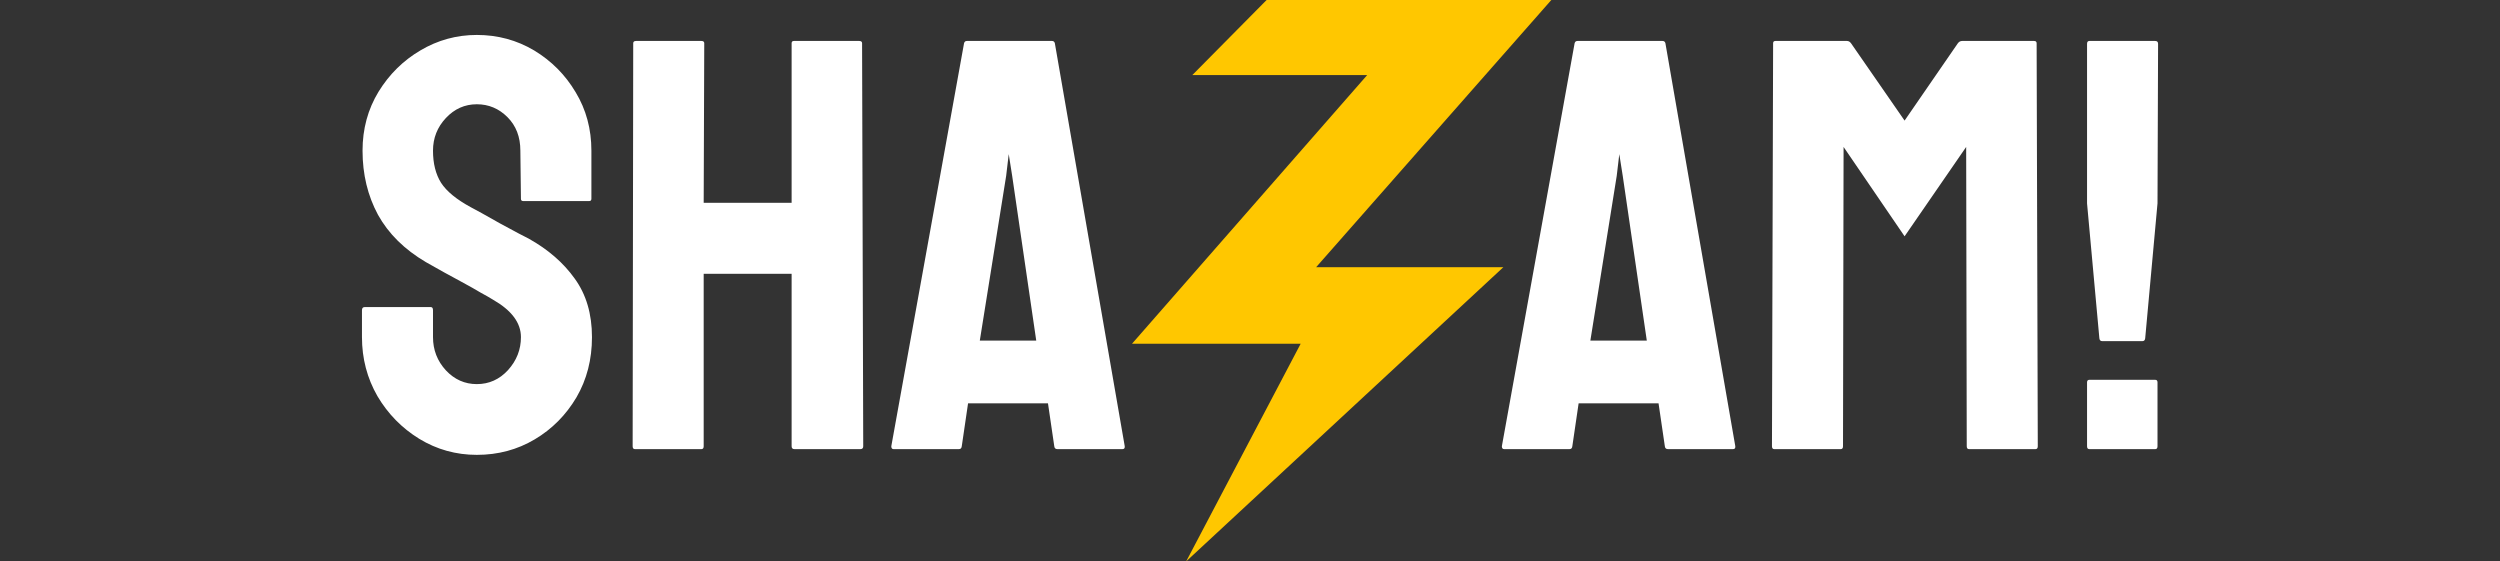 <svg width="698.24" height="156.8" viewBox="0 0 1091 245" fill="none" xmlns="http://www.w3.org/2000/svg">
<rect x="0" y="0" width="1091" height="245" fill="#333333" stroke="none"/>
<path d="M208.087 198.5C199.003 198.5 190.628 196.167 182.962 191.5C175.378 186.833 169.295 180.625 164.712 172.875C160.212 165.042 157.962 156.458 157.962 147.125V135.375C157.962 134.458 158.378 134 159.212 134H187.962C188.628 134 188.962 134.458 188.962 135.375V147.125C188.962 152.708 190.837 157.542 194.587 161.625C198.337 165.625 202.837 167.625 208.087 167.625C213.42 167.625 217.962 165.583 221.712 161.5C225.462 157.333 227.337 152.542 227.337 147.125C227.337 140.875 223.253 135.417 215.087 130.75C213.753 129.917 212.003 128.917 209.837 127.75C207.753 126.5 205.253 125.083 202.337 123.5C199.42 121.917 196.587 120.375 193.837 118.875C191.087 117.292 188.42 115.792 185.837 114.375C176.503 108.875 169.545 102 164.962 93.75C160.462 85.417 158.212 76.083 158.212 65.75C158.212 56.25 160.545 47.667 165.212 40C169.878 32.417 175.962 26.417 183.462 22C191.045 17.5 199.253 15.25 208.087 15.25C217.17 15.25 225.503 17.5 233.087 22C240.67 26.583 246.712 32.667 251.212 40.25C255.795 47.833 258.087 56.333 258.087 65.75V86.75C258.087 87.417 257.753 87.75 257.087 87.75H228.337C227.67 87.75 227.337 87.417 227.337 86.75L227.087 65.75C227.087 59.75 225.212 54.875 221.462 51.125C217.712 47.375 213.253 45.5 208.087 45.5C202.837 45.5 198.337 47.5 194.587 51.5C190.837 55.5 188.962 60.25 188.962 65.75C188.962 71.333 190.128 76 192.462 79.75C194.878 83.5 199.253 87.083 205.587 90.5C206.253 90.833 207.795 91.667 210.212 93C212.628 94.333 215.295 95.833 218.212 97.5C221.212 99.083 223.92 100.542 226.337 101.875C228.753 103.125 230.212 103.875 230.712 104.125C239.212 108.875 245.92 114.708 250.837 121.625C255.837 128.542 258.337 137.042 258.337 147.125C258.337 156.875 256.087 165.625 251.587 173.375C247.003 181.125 240.92 187.25 233.337 191.75C225.753 196.25 217.337 198.5 208.087 198.5ZM306.087 196H277.087C276.42 196 276.087 195.583 276.087 194.75L276.337 18.875C276.337 18.208 276.753 17.875 277.587 17.875H306.087C306.92 17.875 307.337 18.208 307.337 18.875L307.087 88.5H345.462V18.875C345.462 18.208 345.795 17.875 346.462 17.875H374.962C375.795 17.875 376.212 18.208 376.212 18.875L376.712 194.75C376.712 195.583 376.295 196 375.462 196H346.712C345.878 196 345.462 195.583 345.462 194.75V119.5H307.087V194.75C307.087 195.583 306.753 196 306.087 196ZM388.962 194.75L420.712 18.875C420.878 18.208 421.295 17.875 421.962 17.875H459.087C459.753 17.875 460.17 18.208 460.337 18.875L490.837 194.75C490.92 195.583 490.587 196 489.837 196H461.462C460.628 196 460.17 195.583 460.087 194.75L457.337 176H422.462L419.712 194.75C419.628 195.583 419.212 196 418.462 196H389.962C389.295 196 388.962 195.583 388.962 194.75ZM439.087 76.75L427.587 148.625H452.212L441.712 76.75L440.212 67.25L439.087 76.75ZM655.412 194.75L687.162 18.875C687.328 18.208 687.745 17.875 688.412 17.875H725.537C726.203 17.875 726.62 18.208 726.787 18.875L757.287 194.75C757.37 195.583 757.037 196 756.287 196H727.912C727.078 196 726.62 195.583 726.537 194.75L723.787 176H688.912L686.162 194.75C686.078 195.583 685.662 196 684.912 196H656.412C655.745 196 655.412 195.583 655.412 194.75ZM705.537 76.75L694.037 148.625H718.662L708.162 76.75L706.662 67.25L705.537 76.75ZM803.287 196H774.287C773.62 196 773.287 195.583 773.287 194.75L773.787 18.875C773.787 18.208 774.12 17.875 774.787 17.875H806.037C806.703 17.875 807.287 18.208 807.787 18.875L831.162 52.625L854.412 18.875C854.912 18.208 855.537 17.875 856.287 17.875H887.662C888.412 17.875 888.787 18.208 888.787 18.875L889.287 194.75C889.287 195.583 888.953 196 888.287 196H859.287C858.62 196 858.287 195.583 858.287 194.75L858.037 64.125L831.162 103.125L804.537 64.125L804.287 194.75C804.287 195.583 803.953 196 803.287 196ZM934.912 148.875H917.412C916.662 148.875 916.245 148.458 916.162 147.625L910.787 88.75V19.125C910.787 18.292 911.12 17.875 911.787 17.875H940.537C941.37 17.875 941.787 18.292 941.787 19.125L941.537 88.75L936.162 147.625C936.078 148.458 935.662 148.875 934.912 148.875ZM940.537 196H911.787C911.12 196 910.787 195.583 910.787 194.75V166.875C910.787 166.125 911.12 165.75 911.787 165.75H940.537C941.203 165.75 941.537 166.125 941.537 166.875V194.75C941.537 195.583 941.203 196 940.537 196Z" fill="white"/>
<path d="M520.336 32.754L552.749 0H677L574.358 116.604H656.066L517.635 245L567.605 150.013H494L596.642 32.754H520.336Z" fill="#FFC700"/>
</svg>
